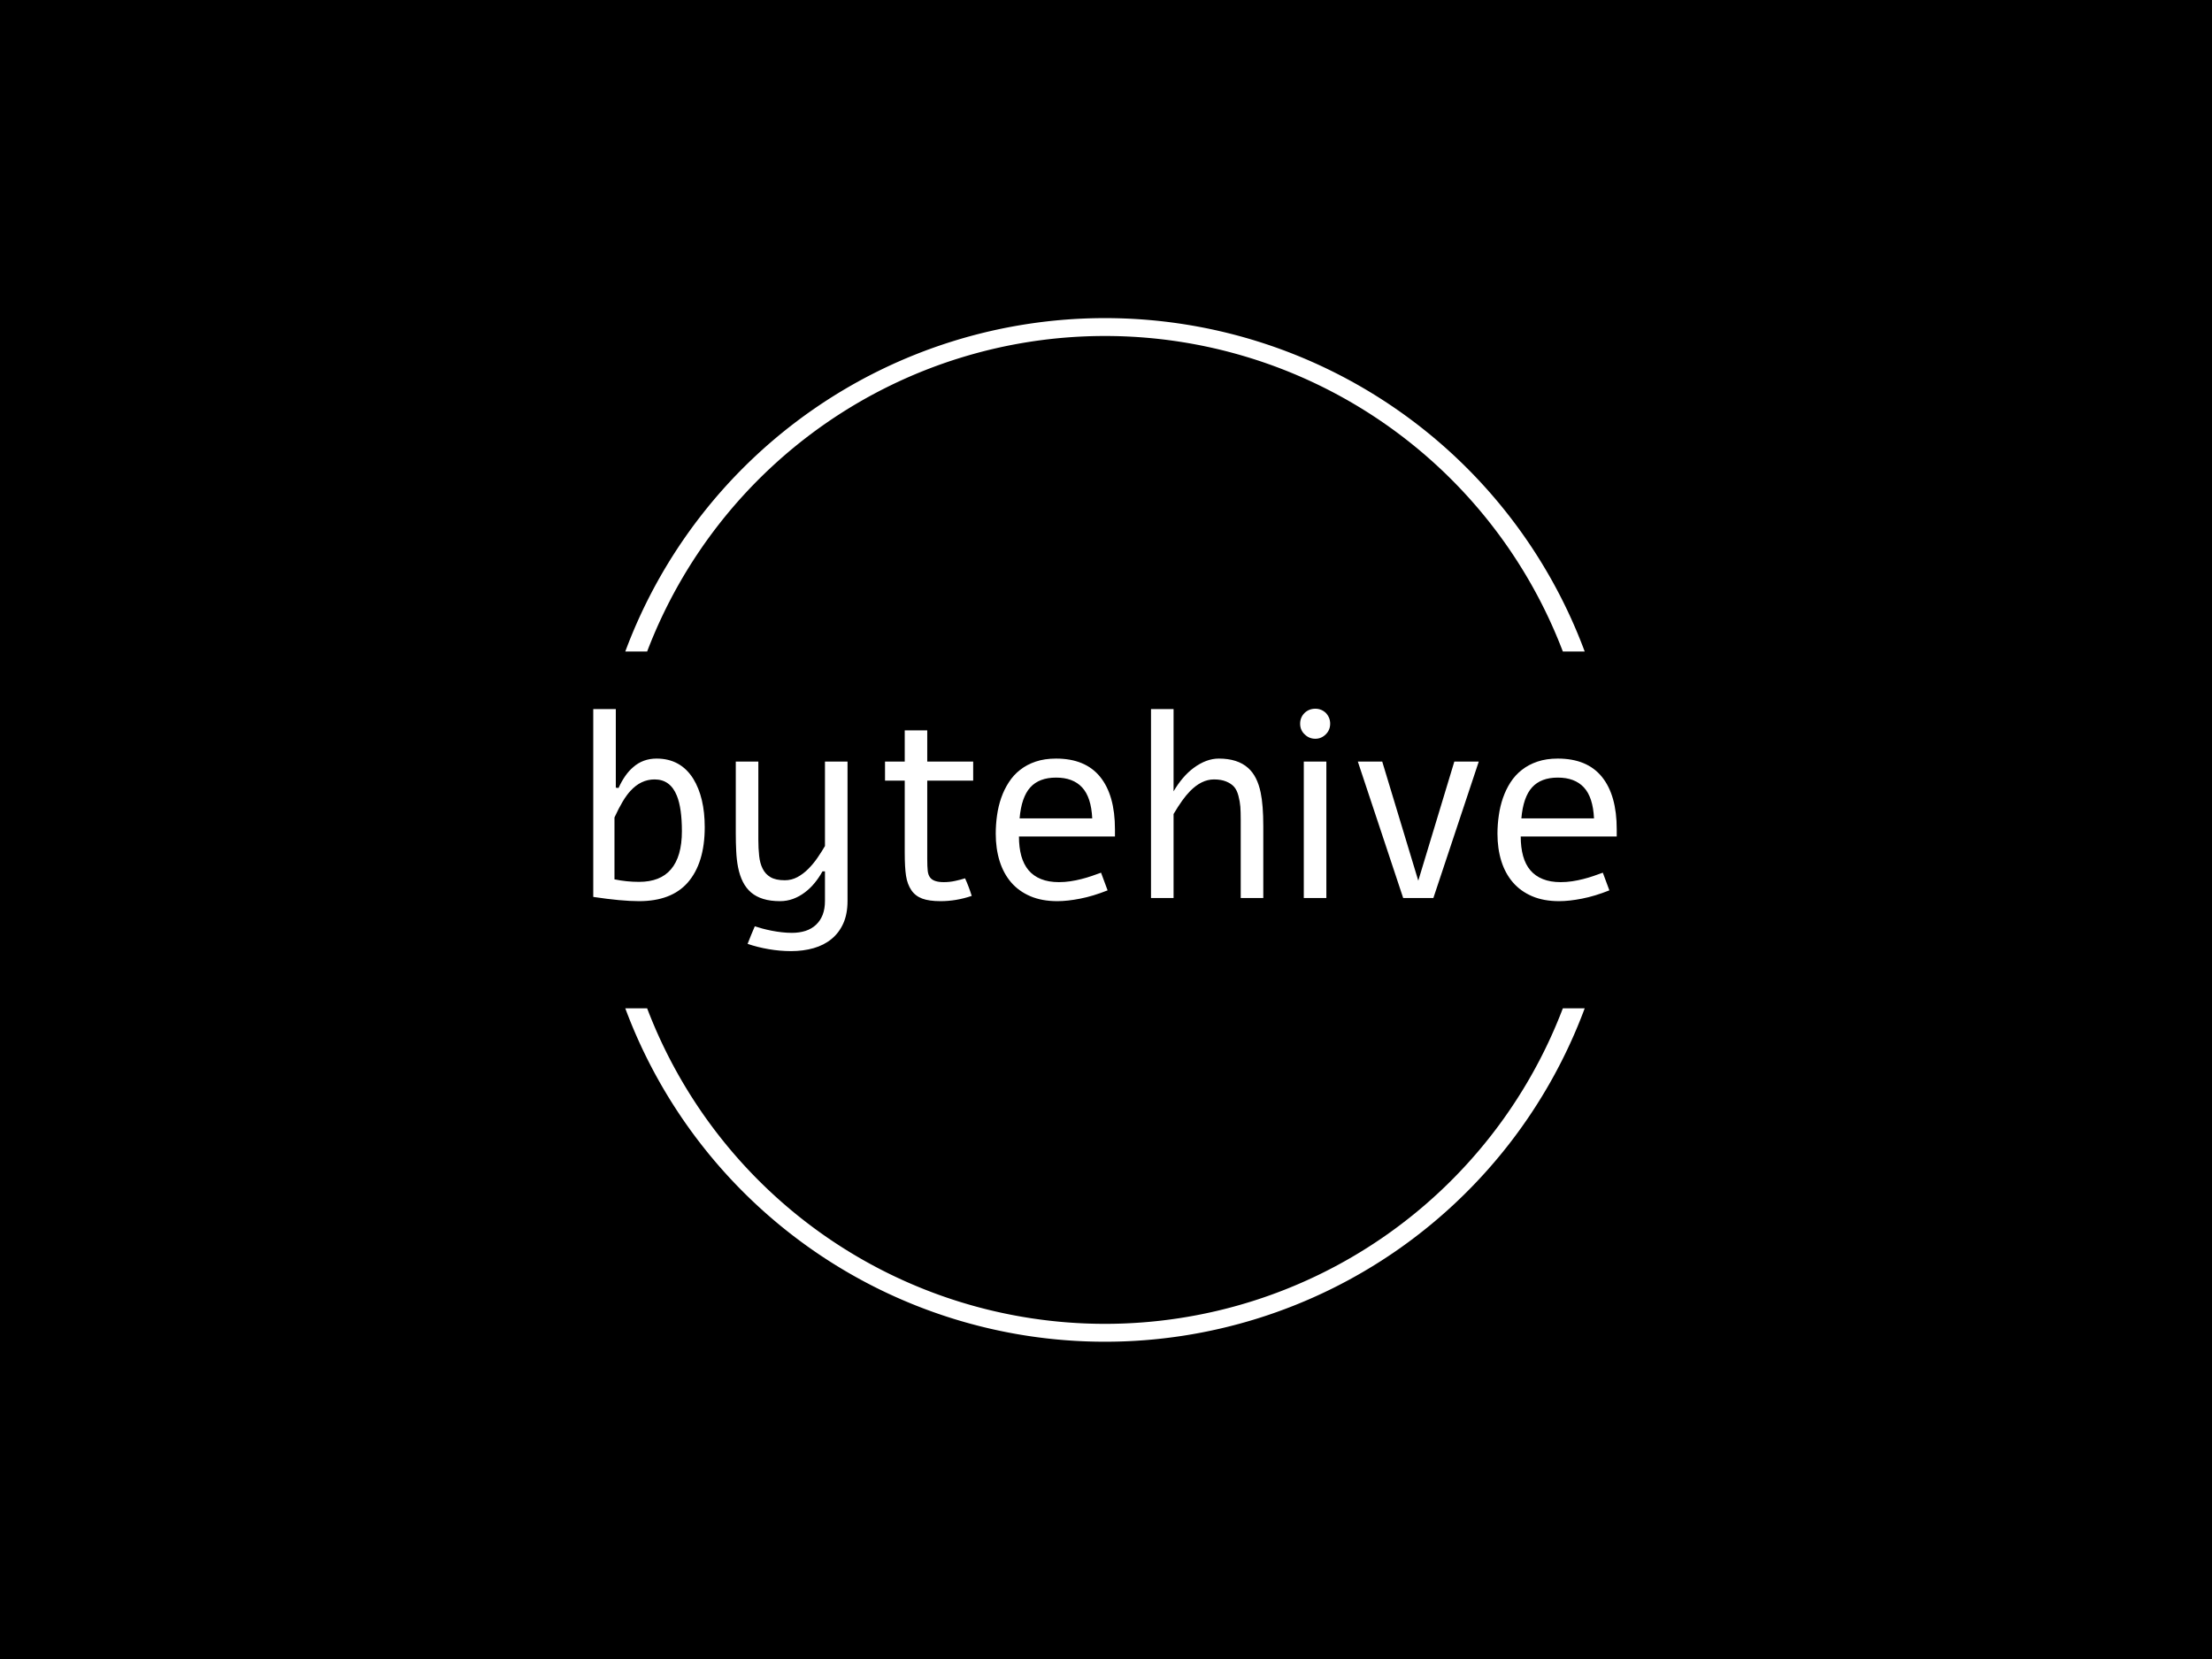 <svg xmlns="http://www.w3.org/2000/svg" version="1.1" xmlns:xlink="http://www.w3.org/1999/xlink" xmlns:svgjs="http://svgjs.dev/svgjs" width="2000" height="1500" viewBox="0 0 2000 1500"><rect width="2000" height="1500" fill="#000000"></rect><g transform="matrix(0.75,0,0,0.75,249.091,282.754)"><svg viewBox="0 0 396 247" data-background-color="#ffffff" preserveAspectRatio="xMidYMid meet" height="1247" width="2000" xmlns="http://www.w3.org/2000/svg" xmlns:xlink="http://www.w3.org/1999/xlink"><g id="tight-bounds" transform="matrix(1,0,0,1,0.24,-0.1)"><svg viewBox="0 0 395.52 247.2" height="247.2" width="395.52"><g><svg></svg></g><g><svg viewBox="0 0 395.52 247.2" height="247.2" width="395.52"><g transform="matrix(1,0,0,1,75.544,94.659)"><svg viewBox="0 0 244.431 57.882" height="57.882" width="244.431"><g><svg viewBox="0 0 244.431 57.882" height="57.882" width="244.431"><g><svg viewBox="0 0 244.431 57.882" height="57.882" width="244.431"><g><svg viewBox="0 0 244.431 57.882" height="57.882" width="244.431"><g id="textblocktransform"><svg viewBox="0 0 244.431 57.882" height="57.882" width="244.431" id="textblock"><g><svg viewBox="0 0 244.431 57.882" height="57.882" width="244.431"><g transform="matrix(1,0,0,1,0,0)"><svg width="244.431" viewBox="4.3 -35.23 190.51 45.12" height="57.882" data-palette-color="#00bcd4"><path d="M4.3-0.2L4.3-35.16 8.5-35.16 8.5-20.53 9.01-20.48Q10.16-23.02 11.72-24.34L11.72-24.34Q13.53-25.95 16.09-25.95L16.09-25.95Q20.56-25.95 22.92-22.19L22.92-22.19Q25.05-18.7 25.05-13.18L25.05-13.18Q25.05-6.47 21.85-2.83L21.85-2.83Q18.8 0.59 12.82 0.59L12.82 0.59Q9.55 0.59 4.3-0.2L4.3-0.2ZM8.25-14.99L8.25-14.99 8.25-3.47Q10.5-3 12.82-3L12.82-3Q16.77-3 18.75-5.32L18.75-5.32Q20.8-7.71 20.8-12.43L20.8-12.43Q20.8-16.7 19.87-19.02L19.87-19.02Q18.65-22.07 15.72-22.07L15.72-22.07Q13.16-22.07 11.21-19.92L11.21-19.92Q9.84-18.46 8.25-14.99ZM47.43-25.39L51.63-25.39 51.63 0.56Q51.63 2.98 50.84 4.74 50.05 6.49 48.64 7.64 47.24 8.79 45.31 9.34 43.38 9.89 41.11 9.89L41.11 9.89Q39.06 9.89 36.98 9.53 34.91 9.18 33.03 8.54L33.03 8.54Q33.35 7.69 33.69 6.88 34.03 6.08 34.37 5.27L34.37 5.27Q34.96 5.47 35.78 5.69 36.59 5.91 37.51 6.09 38.43 6.27 39.39 6.38 40.35 6.49 41.26 6.49L41.26 6.49Q42.67 6.49 43.82 6.12 44.97 5.74 45.77 4.98 46.58 4.22 47.01 3.11 47.43 2 47.43 0.56L47.43 0.56 47.43-4.96 46.97-4.96Q46.34-3.81 45.51-2.8 44.68-1.78 43.67-1.03 42.67-0.27 41.51 0.16 40.35 0.59 39.06 0.59L39.06 0.59Q37.28 0.59 35.96 0.18 34.64-0.22 33.7-1.01 32.76-1.81 32.16-2.99 31.56-4.17 31.25-5.74L31.25-5.74Q30.98-7.13 30.91-8.72 30.83-10.3 30.83-11.99L30.83-11.99 30.83-25.39 35.03-25.39 35.03-10.82Q35.03-9.23 35.18-7.85 35.32-6.47 35.83-5.46 36.33-4.44 37.3-3.87 38.28-3.3 39.96-3.3L39.96-3.3Q41.21-3.3 42.31-3.89 43.41-4.49 44.33-5.42 45.26-6.35 46.03-7.47 46.8-8.59 47.43-9.67L47.43-9.67 47.43-25.39ZM62.28-25.39L62.28-31.2 66.47-31.2 66.47-25.39 75.02-25.39 75.02-21.85 66.47-21.85 66.47-7.28Q66.47-5.81 66.56-5.04 66.65-4.27 66.99-3.83L66.99-3.83Q67.62-2.95 69.55-2.95L69.55-2.95Q70.62-2.95 71.63-3.17L71.63-3.17Q72.65-3.39 73.51-3.66L73.51-3.66Q74.19-2.17 74.75-0.39L74.75-0.39Q71.87 0.59 68.94 0.59L68.94 0.59Q66.82 0.59 65.53 0.11 64.25-0.37 63.52-1.44L63.52-1.44Q62.76-2.56 62.52-4.13 62.28-5.69 62.28-8.45L62.28-8.45 62.28-21.85 58.61-21.85 58.61-25.39 62.28-25.39ZM98.82-4.71L100.04-1.42Q97.33-0.34 94.95 0.12 92.57 0.59 90.69 0.59L90.69 0.59Q87.81 0.59 85.66-0.33 83.51-1.25 82.08-2.91 80.66-4.57 79.94-6.87 79.22-9.18 79.22-11.96L79.22-11.96Q79.22-13.67 79.46-15.38 79.7-17.09 80.24-18.64 80.78-20.19 81.65-21.53 82.51-22.88 83.76-23.85 85-24.83 86.66-25.39 88.32-25.95 90.45-25.95L90.45-25.95Q95.89-25.95 98.65-22.55 101.41-19.14 101.41-12.79L101.41-12.79 101.41-11.45 83.54-11.45Q83.54-9.4 83.98-7.82 84.42-6.25 85.33-5.16 86.25-4.08 87.65-3.52 89.06-2.95 90.98-2.95L90.98-2.95Q92.06-2.95 93.12-3.11 94.18-3.27 95.18-3.53 96.18-3.78 97.1-4.1 98.01-4.42 98.82-4.71L98.82-4.71ZM83.66-14.82L97.18-14.82Q96.99-18.77 95.29-20.59 93.6-22.41 90.45-22.41L90.45-22.41Q87.3-22.41 85.65-20.59 84-18.77 83.66-14.82L83.66-14.82ZM108.12 0L108.12-35.16 112.32-35.16 112.32-19.85Q113.95-22.63 116.03-24.19L116.03-24.19Q118.4-25.95 120.74-25.95L120.74-25.95Q124.26-25.95 126.21-24.19L126.21-24.19Q127.9-22.68 128.53-19.63L128.53-19.63Q129.02-17.31 129.02-13.38L129.02-13.38 129.02 0 124.82 0 124.82-14.55Q124.82-16.04 124.75-17 124.67-17.97 124.39-19.03 124.11-20.09 123.59-20.69 123.06-21.29 122.12-21.68 121.18-22.07 119.84-22.07L119.84-22.07Q117.52-22.07 115.37-19.87L115.37-19.87Q114-18.48 112.32-15.63L112.32-15.63 112.32 0 108.12 0ZM138.71-35.23L138.71-35.23Q139.83-35.23 140.66-34.45L140.66-34.45Q141.47-33.59 141.47-32.45L141.47-32.45Q141.47-31.27 140.66-30.47L140.66-30.47Q139.83-29.64 138.71-29.64L138.71-29.64Q137.54-29.64 136.71-30.47L136.71-30.47Q135.88-31.25 135.88-32.45L135.88-32.45Q135.88-33.62 136.71-34.45L136.71-34.45Q137.54-35.23 138.71-35.23ZM136.56 0L136.56-25.39 140.76-25.39 140.76 0 136.56 0ZM164.58-25.39L169.13-25.39 160.68 0 155.06 0 146.62-25.39 151.16-25.39 157.87-3.22 164.58-25.39ZM192.22-4.71L193.44-1.42Q190.73-0.34 188.35 0.12 185.97 0.59 184.09 0.59L184.09 0.59Q181.21 0.59 179.06-0.33 176.91-1.25 175.48-2.91 174.05-4.57 173.33-6.87 172.61-9.18 172.61-11.96L172.61-11.96Q172.61-13.67 172.86-15.38 173.1-17.09 173.64-18.64 174.18-20.19 175.04-21.53 175.91-22.88 177.16-23.85 178.4-24.83 180.06-25.39 181.72-25.95 183.84-25.95L183.84-25.95Q189.29-25.95 192.05-22.55 194.81-19.14 194.81-12.79L194.81-12.79 194.81-11.45 176.94-11.45Q176.94-9.4 177.38-7.82 177.81-6.25 178.73-5.16 179.65-4.08 181.05-3.52 182.45-2.95 184.38-2.95L184.38-2.95Q185.46-2.95 186.52-3.11 187.58-3.27 188.58-3.53 189.58-3.78 190.5-4.1 191.41-4.42 192.22-4.71L192.22-4.71ZM177.06-14.82L190.58-14.82Q190.39-18.77 188.69-20.59 186.99-22.41 183.84-22.41L183.84-22.41Q180.7-22.41 179.05-20.59 177.4-18.77 177.06-14.82L177.06-14.82Z" opacity="1" transform="matrix(1,0,0,1,0,0)" fill="#ffffff" class="wordmark-text-0" data-fill-palette-color="primary" id="text-0"></path></svg></g></svg></g></svg></g></svg></g><g></g></svg></g></svg></g></svg></g><g><path d="M83.211 80.995A122.216 122.216 0 0 1 312.309 80.995L307.089 80.995A116.996 116.996 0 0 0 88.431 80.995L83.211 80.995M83.211 166.205A122.216 122.216 0 0 0 312.309 166.205L307.089 166.205A116.996 116.996 0 0 1 88.431 166.205L83.211 166.205" fill="#ffffff" stroke="transparent" data-fill-palette-color="tertiary"></path></g></svg></g><defs></defs></svg><rect width="395.52" height="247.2" fill="none" stroke="none" visibility="hidden"></rect></g></svg></g></svg>